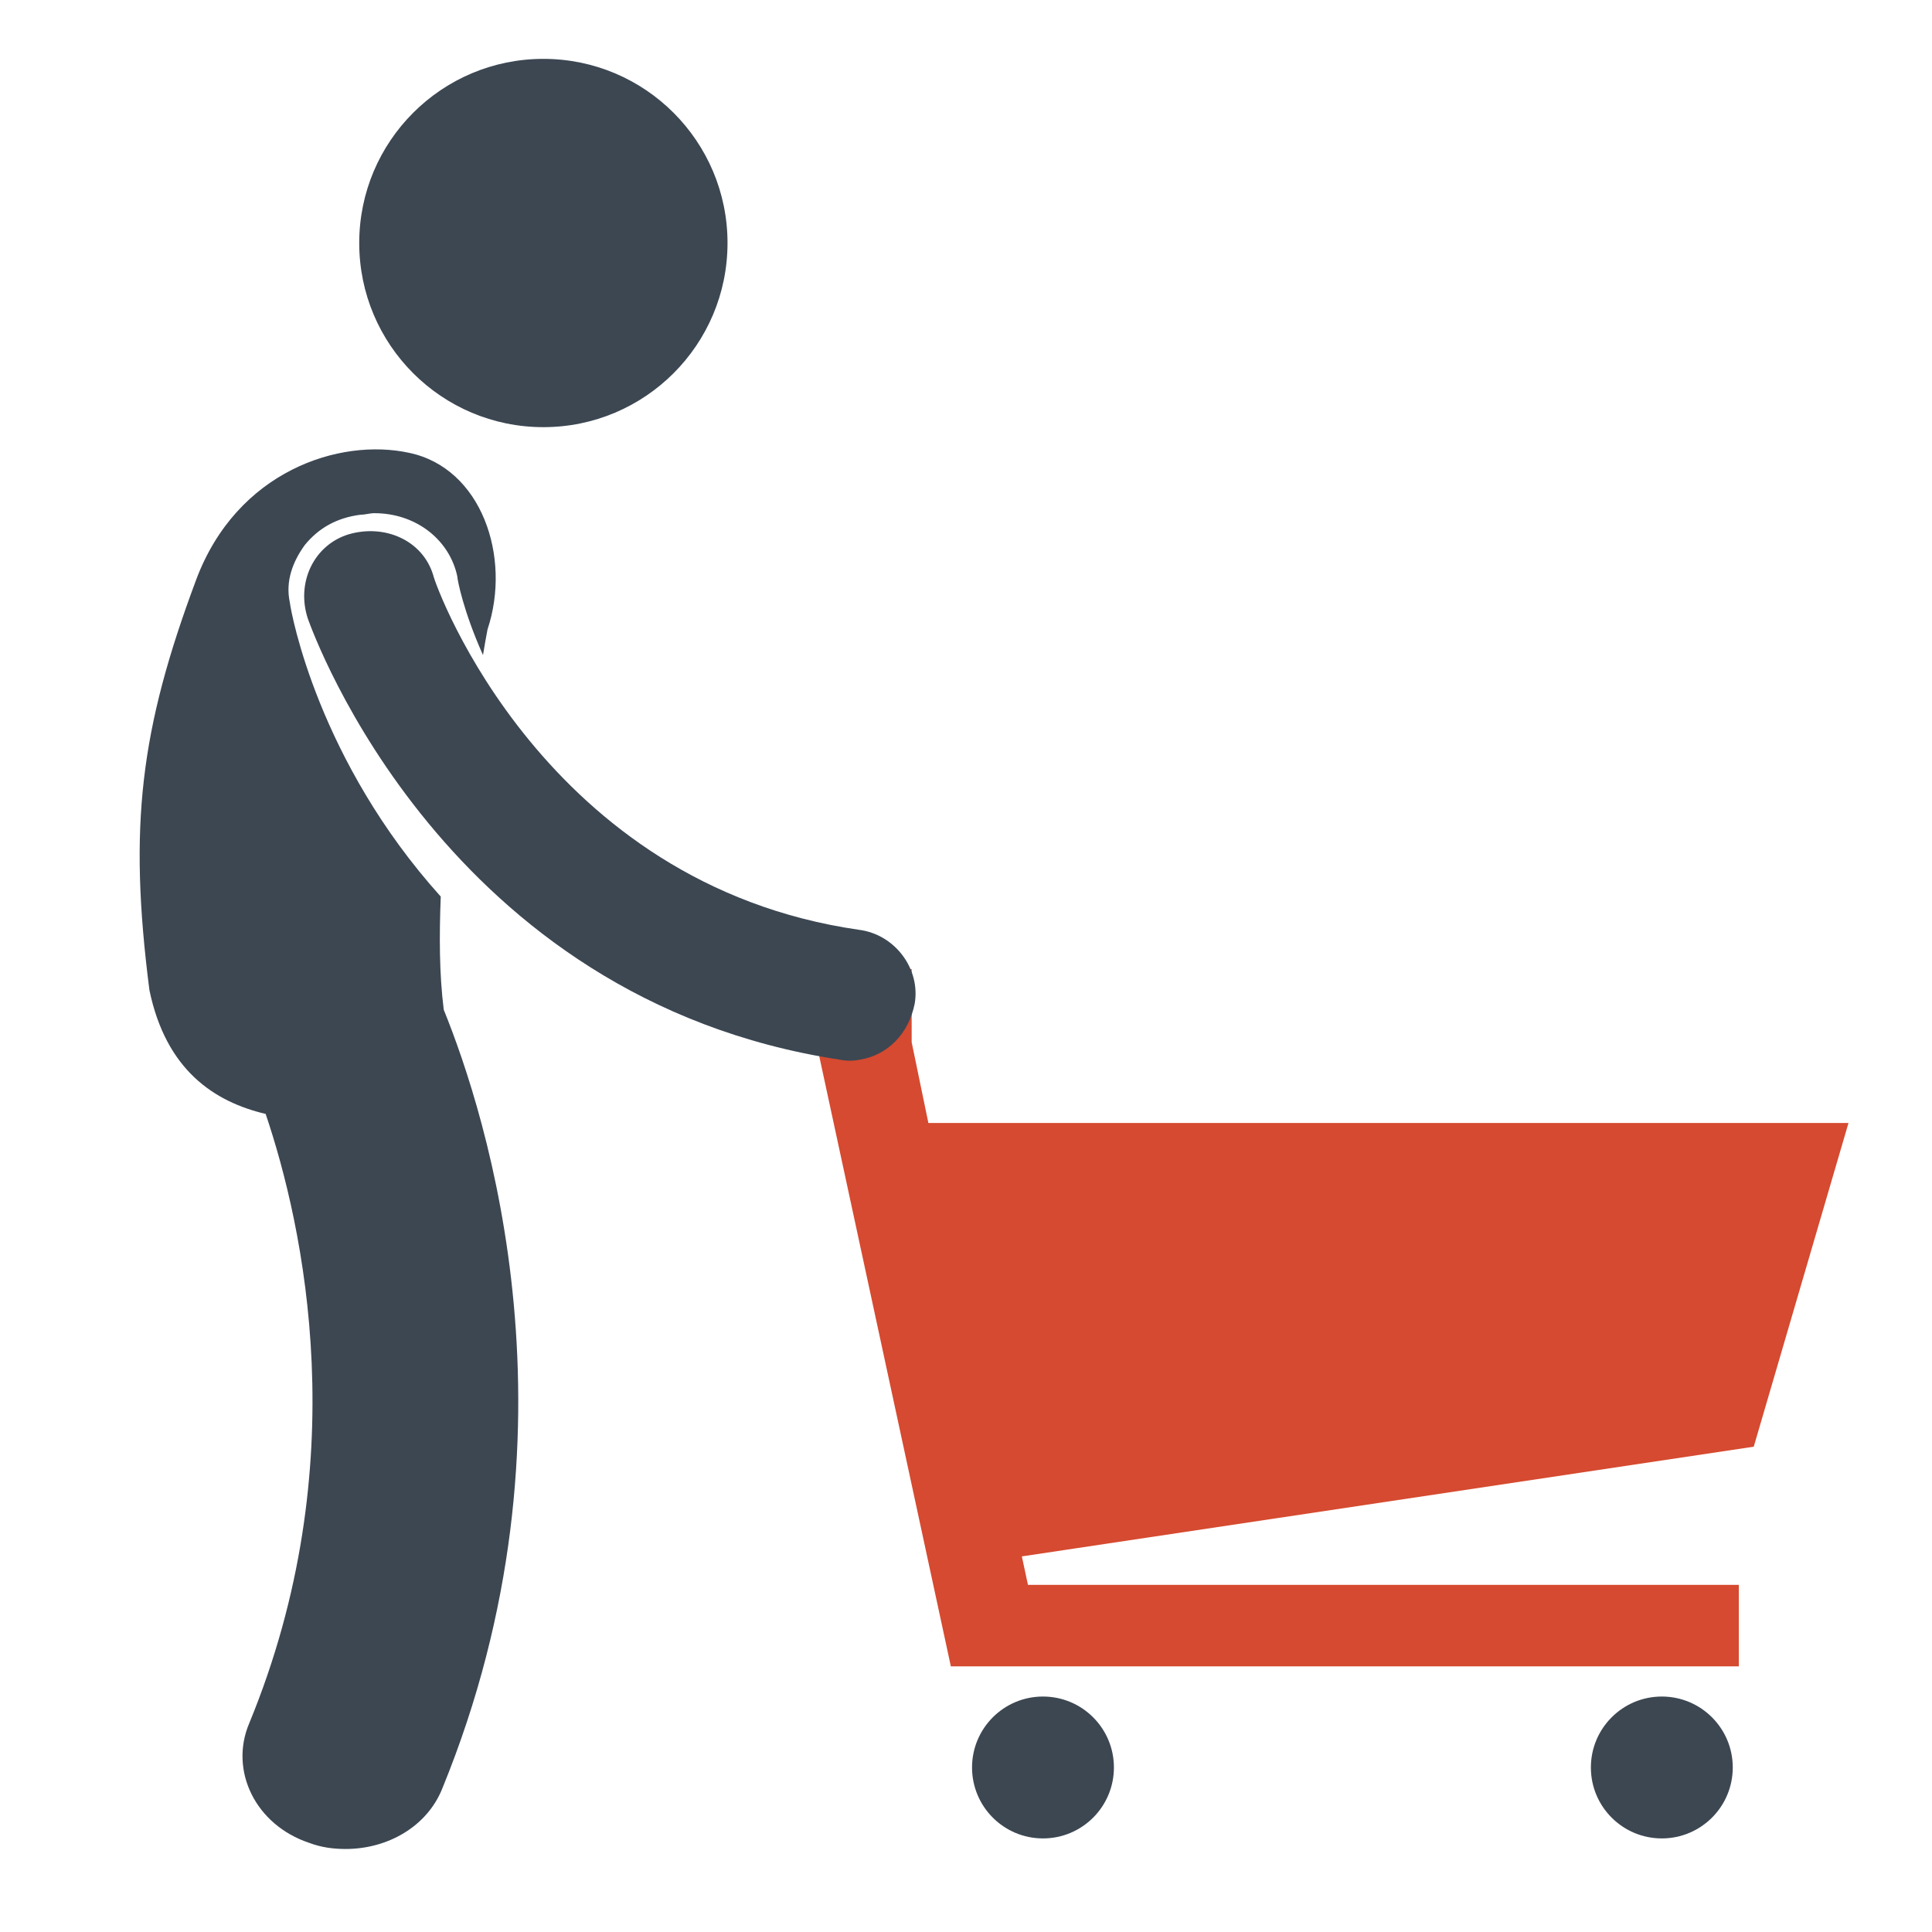 <?xml version="1.0" encoding="utf-8"?>
<!-- Generator: Adobe Illustrator 27.0.1, SVG Export Plug-In . SVG Version: 6.00 Build 0)  -->
<svg version="1.1" id="Layer_2_00000101087251530388926330000007151315292832577160_"
	 xmlns="http://www.w3.org/2000/svg" xmlns:xlink="http://www.w3.org/1999/xlink" x="0px" y="0px" viewBox="0 0 128 128"
	 style="enable-background:new 0 0 128 128;" xml:space="preserve">
<style type="text/css">
	.st0{fill:#D54A30;stroke:#D54A30;stroke-miterlimit:10;}
	.st1{fill:#3C4752;}
</style>
<path class="st0" d="M59.9,69.1v-4.4h-5.8c0.3,1,0.4,2.1,0,3.2c-0.1,0.4-0.3,1.2-0.6,1.2h1.1l8.8,40.8h51.3v-4.4h-47l-0.6-2.8
	l48.7-7.3l6-20.5H61.1L59.9,69.1z"/>
<circle class="st1" cx="69.1" cy="117.1" r="4.7"/>
<circle class="st1" cx="110.1" cy="117.1" r="4.7"/>
<ellipse class="st1" cx="36" cy="16.1" rx="12.2" ry="12.2"/>
<path class="st1" d="M20.2,36.1c0.9-1.1,2.1-1.8,3.7-2c0.3,0,0.6-0.1,0.9-0.1c2.8,0,5,1.8,5.5,4.2c0,0.2,0.4,2.3,1.7,5.2
	c0.1-0.6,0.2-1.2,0.3-1.7c1.6-4.8-0.4-10.7-5.2-11.7c-4.6-1-11.4,1.2-14.1,8.4c-3.7,9.9-4.5,16.3-3.1,27.2c1.1,5.3,4.3,7.4,7.7,8.2
	c2.5,7.4,6,23.2-1.1,40.4c-1.3,3.1,0.4,6.7,4,7.9c0.8,0.3,1.6,0.4,2.4,0.4c2.8,0,5.4-1.5,6.4-4c9.7-23.7,2.9-44.7,0.1-51.6
	c-0.3-2.4-0.3-4.9-0.2-7.5c-8.1-9-9.9-18.7-10-19.5C18.9,38.5,19.4,37.2,20.2,36.1z"/>
<path class="st1" d="M57,70.2c1.8-0.3,3.2-1.7,3.6-3.7c0.4-2.3-1.3-4.6-3.7-4.9c-20.8-3-28-22.6-28.2-23.5c-0.7-2.3-3.2-3.4-5.6-2.7
	c-2.3,0.7-3.5,3.2-2.7,5.6c0.4,1.1,9.1,25.2,35.2,29.2C56.1,70.3,56.5,70.3,57,70.2z"/>
</svg>
